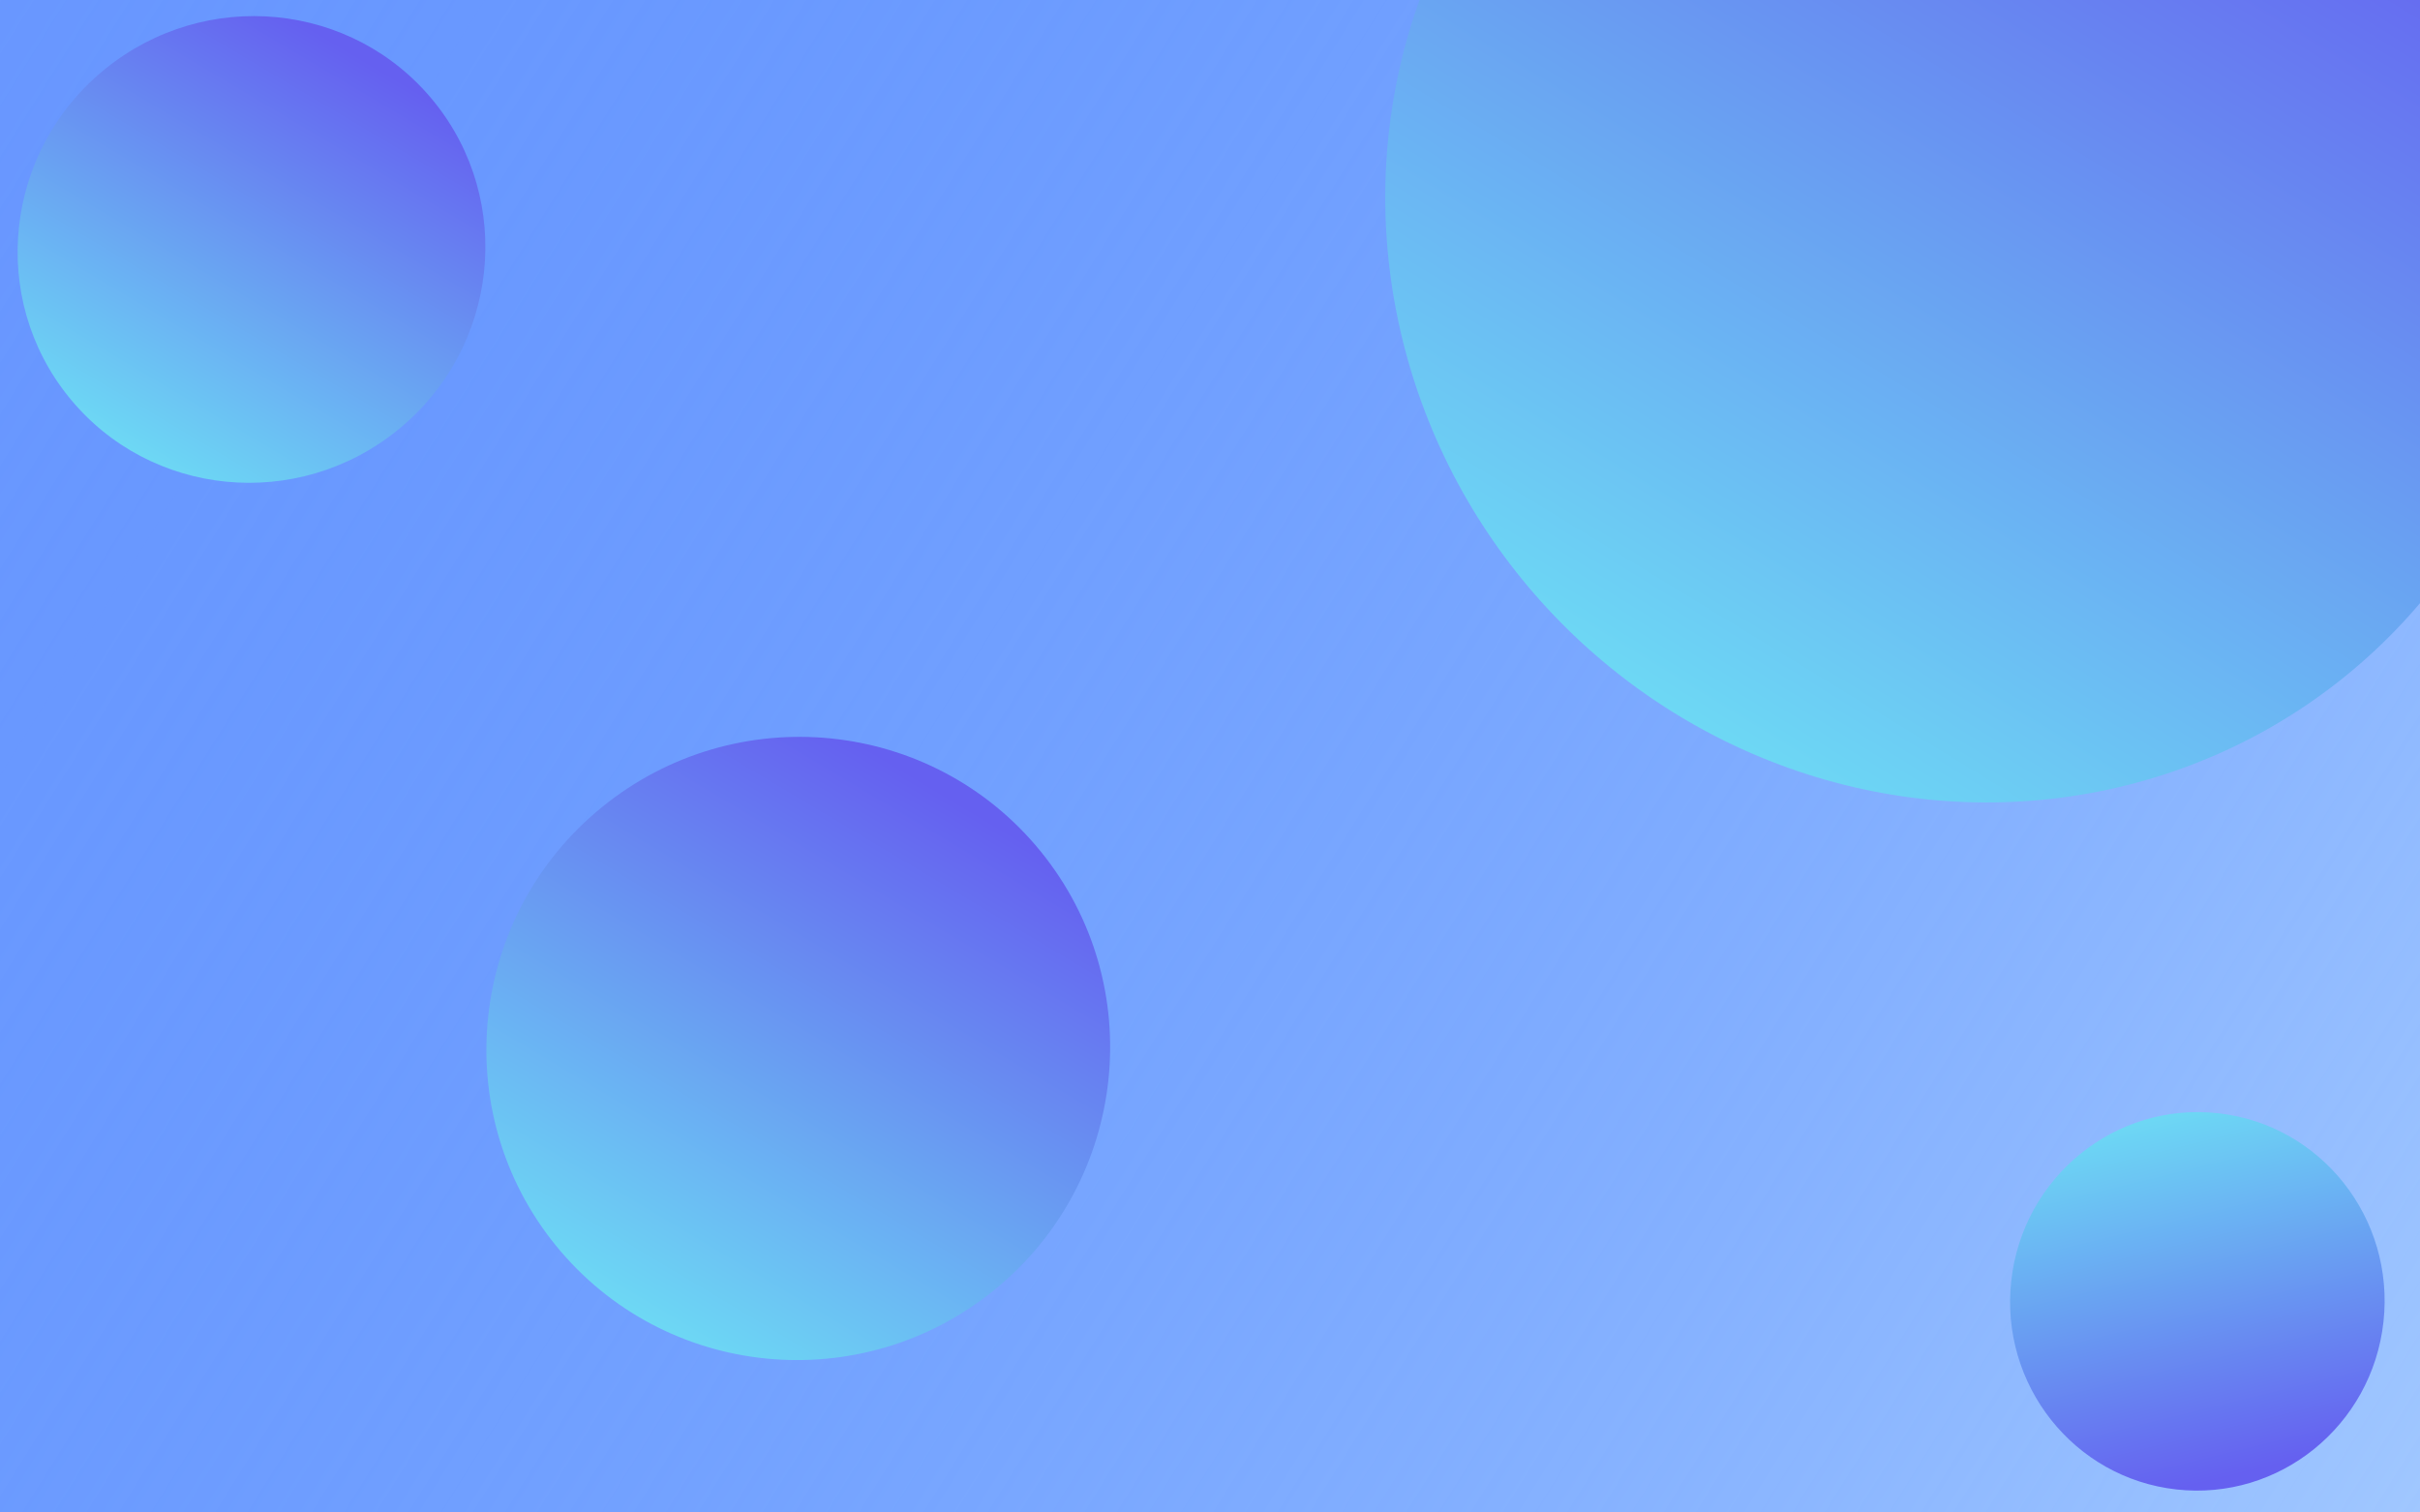 <svg width="1440" height="900" viewBox="0 0 1440 900" fill="none" xmlns="http://www.w3.org/2000/svg">
<g clip-path="url(#clip0_1_72)">
<rect width="1440" height="900" fill="url(#paint0_linear_1_72)"/>
<ellipse cx="149.652" cy="148.435" rx="138.258" ry="139.753" transform="rotate(-129.104 149.652 148.435)" fill="url(#paint1_linear_1_72)"/>
<ellipse cx="475" cy="623.885" rx="185.099" ry="185.892" transform="rotate(-129.104 475 623.885)" fill="url(#paint2_linear_1_72)"/>
<ellipse cx="1172.5" cy="127.247" rx="354.188" ry="344.205" transform="rotate(-129.104 1172.5 127.247)" fill="url(#paint3_linear_1_72)"/>
<ellipse cx="1307.52" cy="774.374" rx="111.411" ry="112.616" transform="rotate(6.314 1307.52 774.374)" fill="url(#paint4_linear_1_72)"/>
</g>
<defs>
<linearGradient id="paint0_linear_1_72" x1="0" y1="0" x2="1440" y2="900" gradientUnits="userSpaceOnUse">
<stop stop-color="#014FFF" stop-opacity="0.59"/>
<stop offset="1" stop-color="#A0C7FF"/>
</linearGradient>
<linearGradient id="paint1_linear_1_72" x1="54.847" y1="24.653" x2="151.469" y2="287.521" gradientUnits="userSpaceOnUse">
<stop stop-color="#6DDCF4"/>
<stop offset="1" stop-color="#6560F0"/>
</linearGradient>
<linearGradient id="paint2_linear_1_72" x1="348.075" y1="459.238" x2="475.962" y2="809.426" gradientUnits="userSpaceOnUse">
<stop stop-color="#6DDCF4"/>
<stop offset="1" stop-color="#6560F0"/>
</linearGradient>
<linearGradient id="paint3_linear_1_72" x1="929.628" y1="-177.62" x2="1160.5" y2="475.692" gradientUnits="userSpaceOnUse">
<stop stop-color="#6DDCF4"/>
<stop offset="1" stop-color="#6560F0"/>
</linearGradient>
<linearGradient id="paint4_linear_1_72" x1="1231.12" y1="674.628" x2="1308.98" y2="886.452" gradientUnits="userSpaceOnUse">
<stop stop-color="#6DDCF4"/>
<stop offset="1" stop-color="#6560F0"/>
</linearGradient>
<clipPath id="clip0_1_72">
<rect width="1440" height="900" fill="white"/>
</clipPath>
</defs>
</svg>
